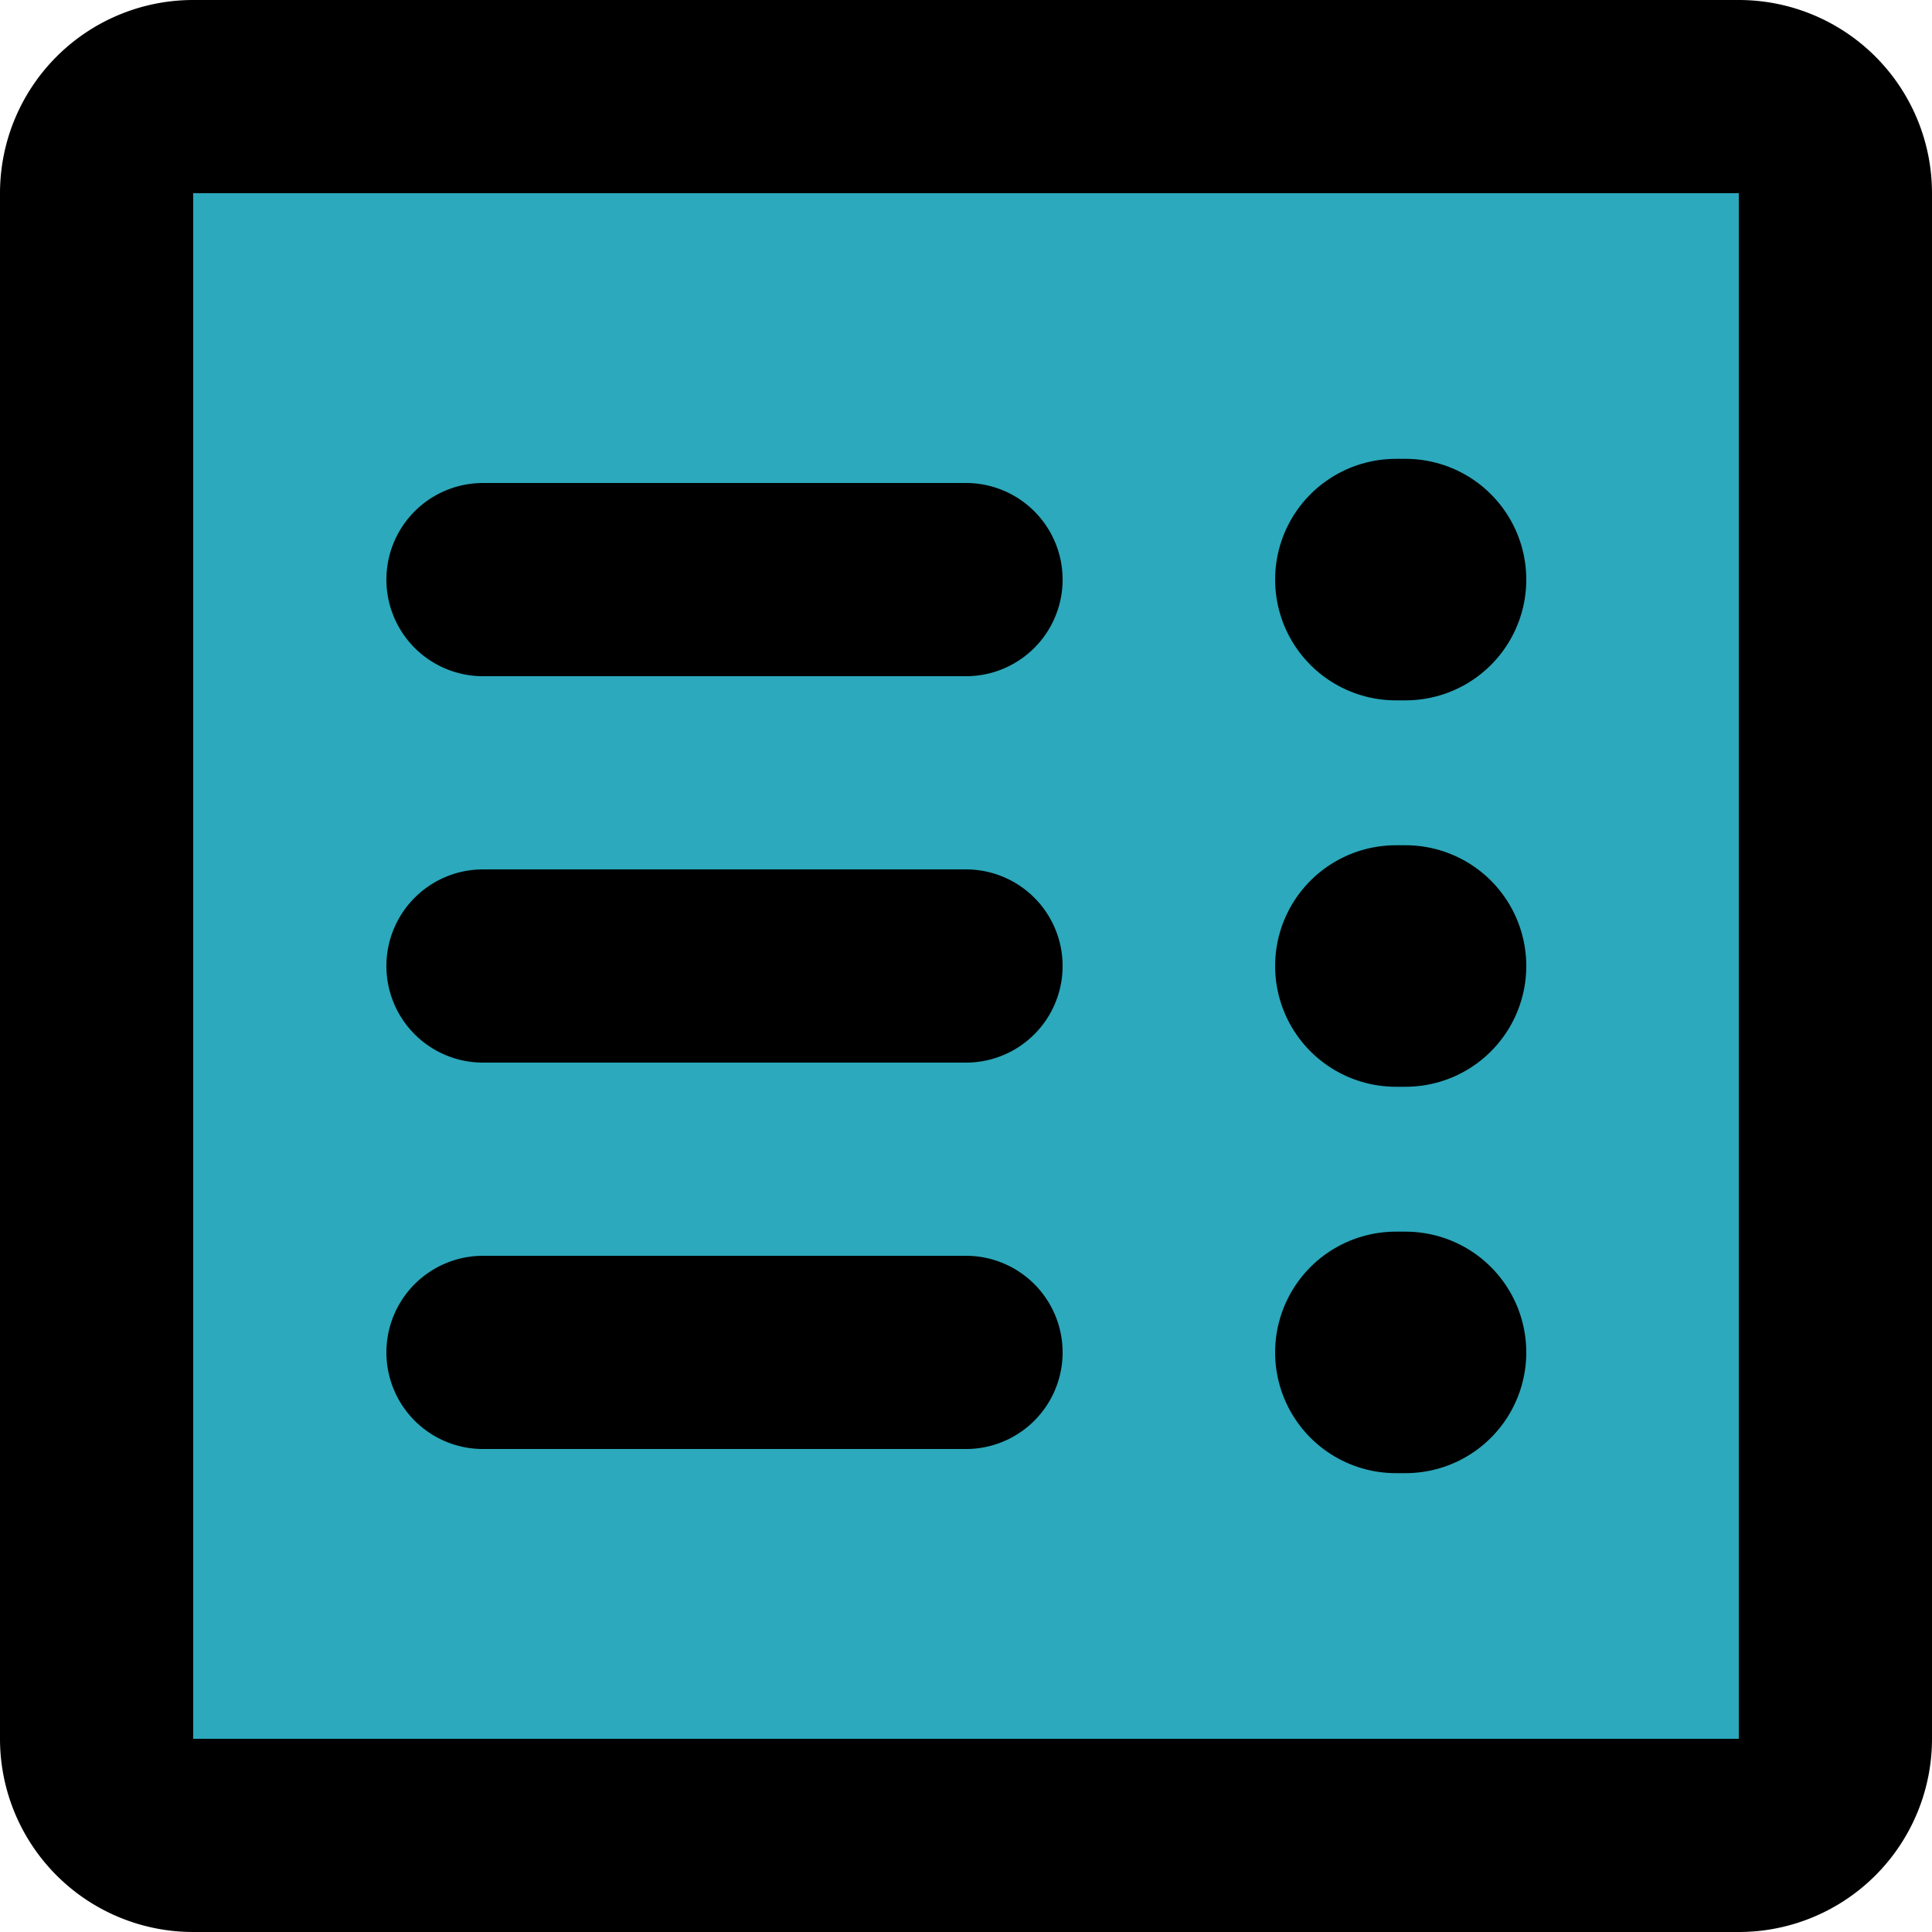 <!DOCTYPE svg PUBLIC "-//W3C//DTD SVG 1.1//EN" "http://www.w3.org/Graphics/SVG/1.1/DTD/svg11.dtd">
<!-- Uploaded to: SVG Repo, www.svgrepo.com, Transformed by: SVG Repo Mixer Tools -->
<svg width="100px" height="100px" viewBox="0 0 20 20" xmlns="http://www.w3.org/2000/svg" fill="#000000">
<g id="SVGRepo_bgCarrier" stroke-width="0"/>
<g id="SVGRepo_tracerCarrier" stroke-linecap="round" stroke-linejoin="round"/>
<g id="SVGRepo_iconCarrier"> <g id="list-square-2" transform="translate(-2 -2)"> <rect id="secondary" fill="#2ca9bc" width="18" height="18" rx="1" transform="translate(3 3)"/> <line id="primary-upstroke" x1="0.1" transform="translate(16.45 8)" fill="none" stroke="#000000" stroke-linecap="round" stroke-linejoin="round" stroke-width="2.5"/> <line id="primary-upstroke-2" data-name="primary-upstroke" x1="0.1" transform="translate(16.45 12)" fill="none" stroke="#000000" stroke-linecap="round" stroke-linejoin="round" stroke-width="2.5"/> <line id="primary-upstroke-3" data-name="primary-upstroke" x1="0.1" transform="translate(16.45 16)" fill="none" stroke="#000000" stroke-linecap="round" stroke-linejoin="round" stroke-width="2.5"/> <path id="primary" d="M12,8H7m0,4h5M7,16h5M20,3H4A1,1,0,0,0,3,4V20a1,1,0,0,0,1,1H20a1,1,0,0,0,1-1V4A1,1,0,0,0,20,3Z" fill="none" stroke="#000000" stroke-linecap="round" stroke-linejoin="round" stroke-width="2"/> </g> </g>
</svg>